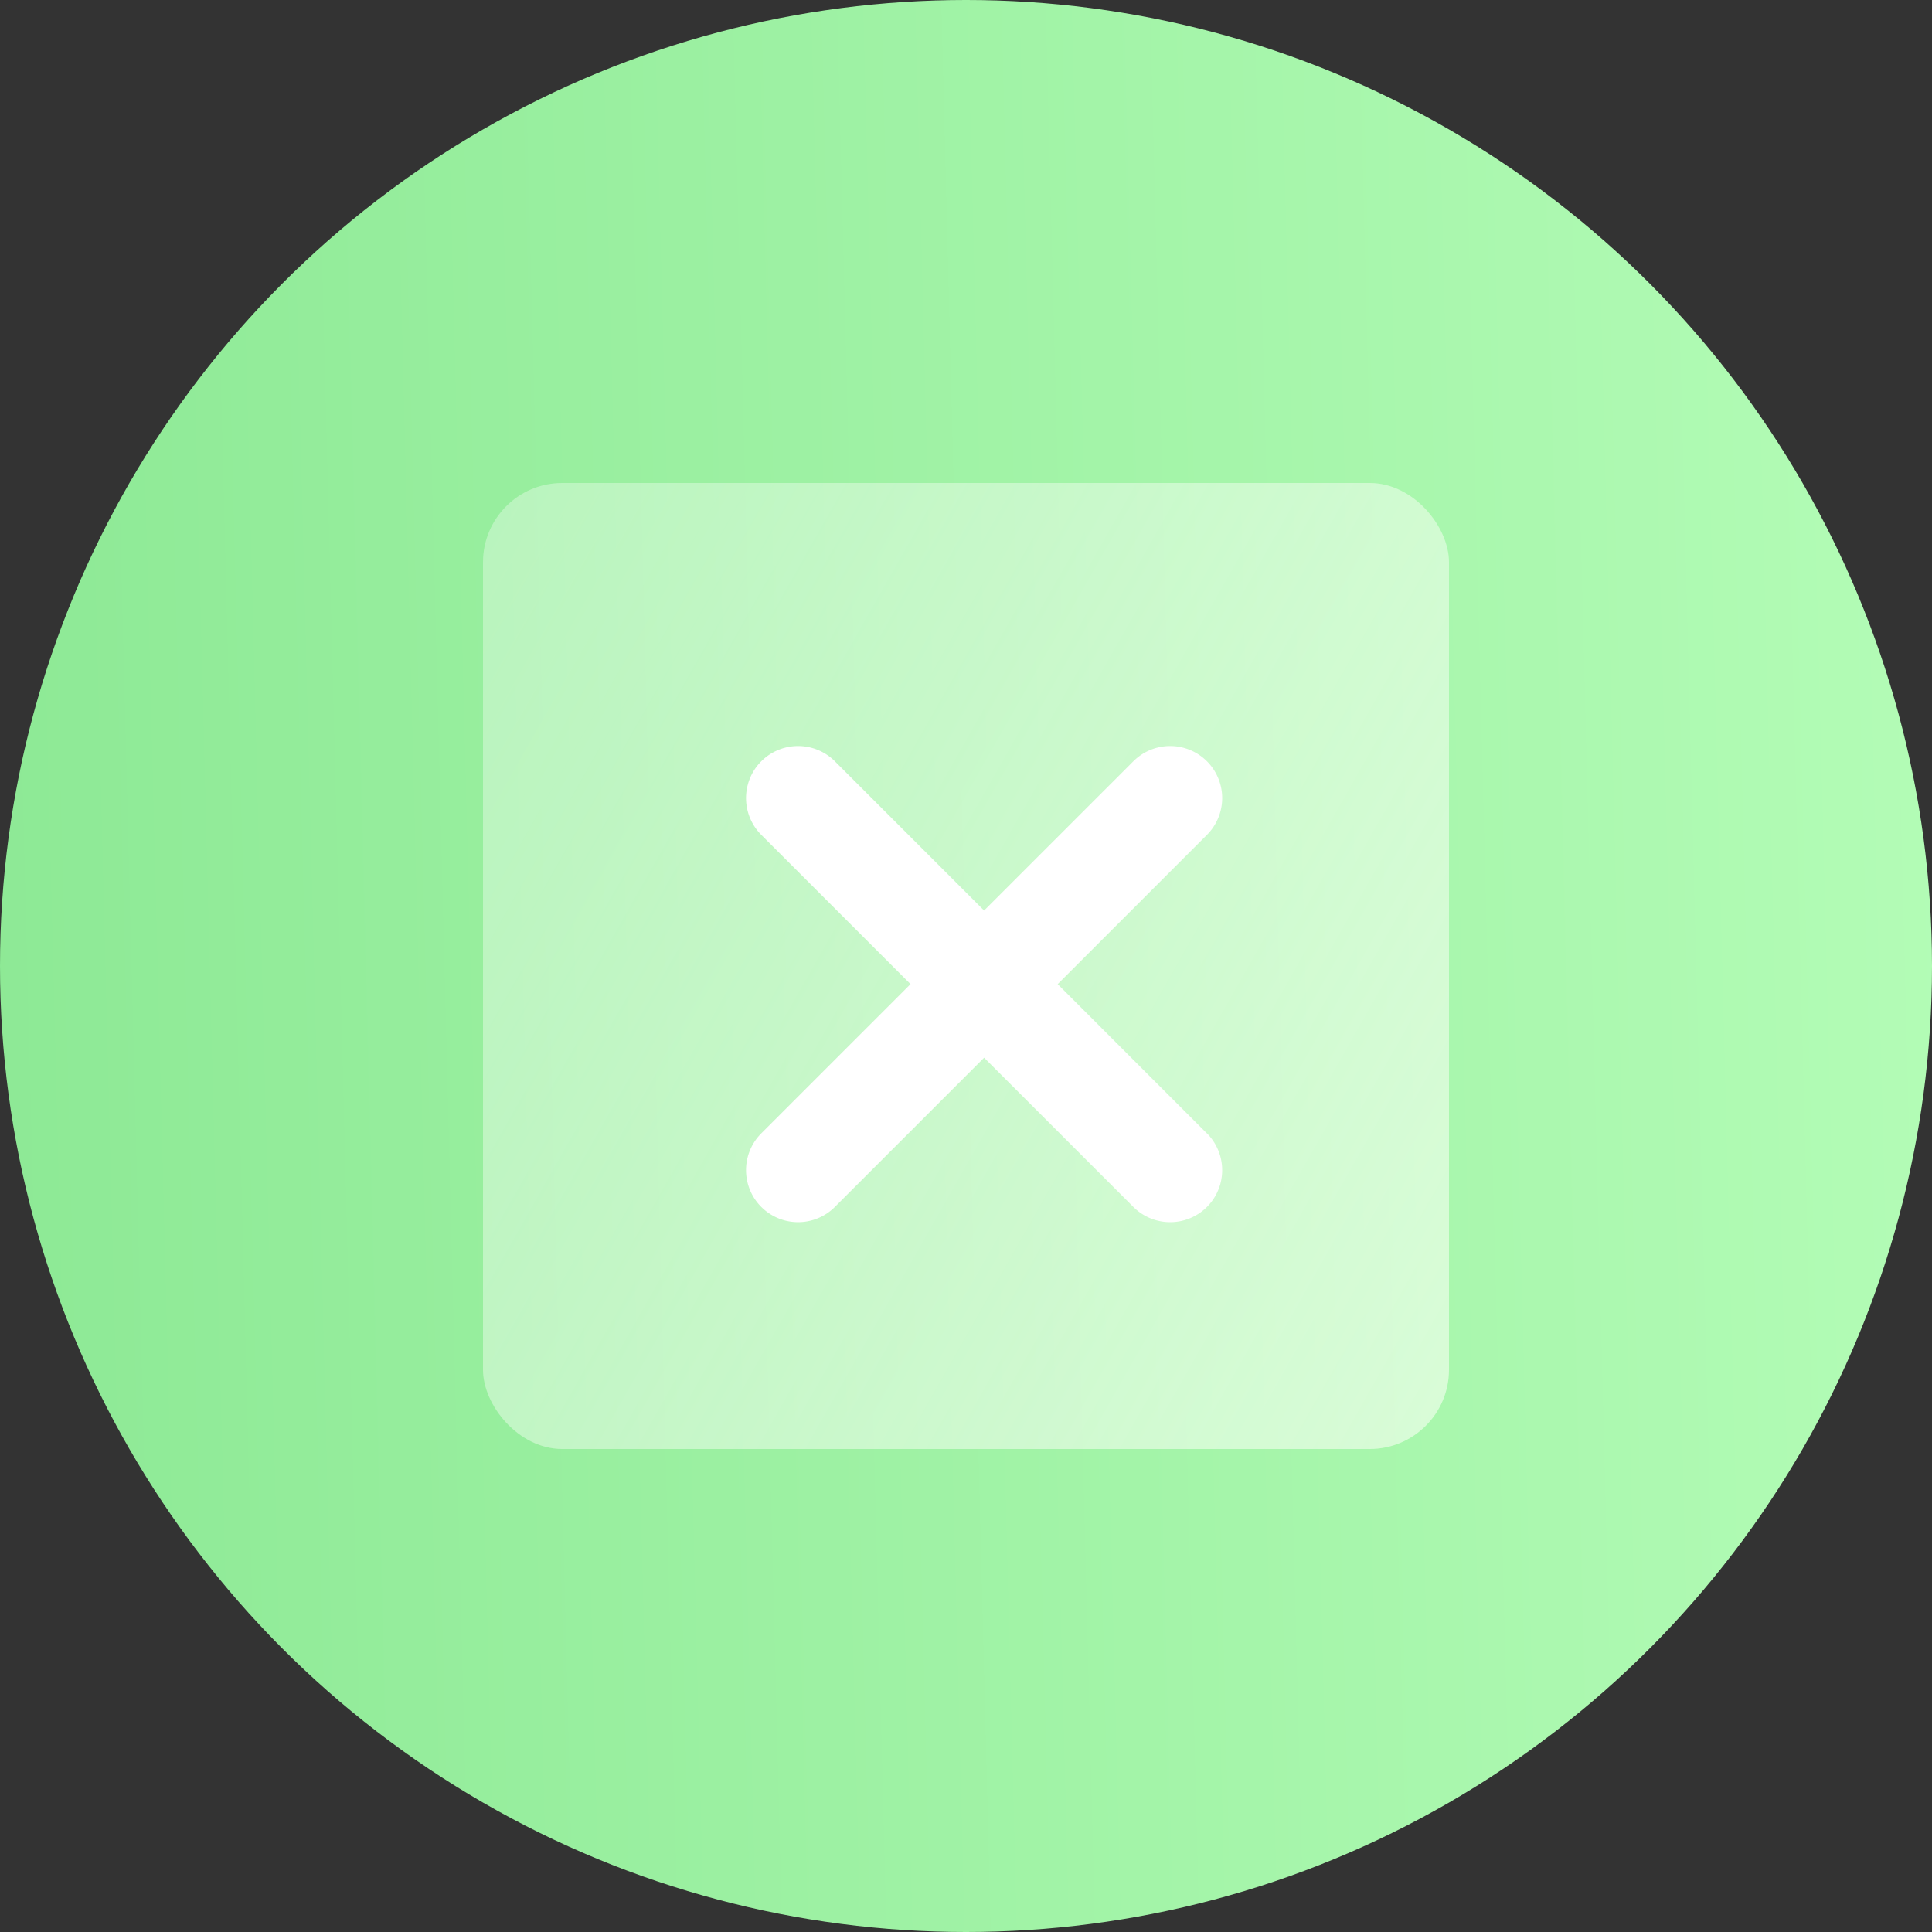 <svg width="24" height="24" fill="none" xmlns="http://www.w3.org/2000/svg"><rect width="100%" height="100%" fill="#333333" stroke="none"/><circle cx="12" cy="12" r="12" fill="url(#a)"/><rect x="6" y="6" width="12" height="12" rx=".984" fill="url(#b)" fill-opacity=".6"/><path d="M14.993 9.457a.646.646 0 0 0-.914 0l-4.622 4.622a.646.646 0 1 0 .914.914l4.622-4.622a.646.646 0 0 0 0-.914z" fill="#fff"/><path d="m14.993 14.08-4.622-4.623a.646.646 0 0 0-.914.914l4.622 4.622a.646.646 0 1 0 .914-.914z" fill="#fff"/><defs><linearGradient id="a" x1="24" y1="0" x2="-.598" y2=".63" gradientUnits="userSpaceOnUse"><stop stop-color="#B3FCB6"/><stop offset="1" stop-color="#8DE995"/></linearGradient><linearGradient id="b" x1="19.714" y1="15.429" x2="-15" y2="-4.286" gradientUnits="userSpaceOnUse"><stop stop-color="#F9FFF4"/><stop offset="1" stop-color="#F4FFFB" stop-opacity="0"/></linearGradient></defs></svg>